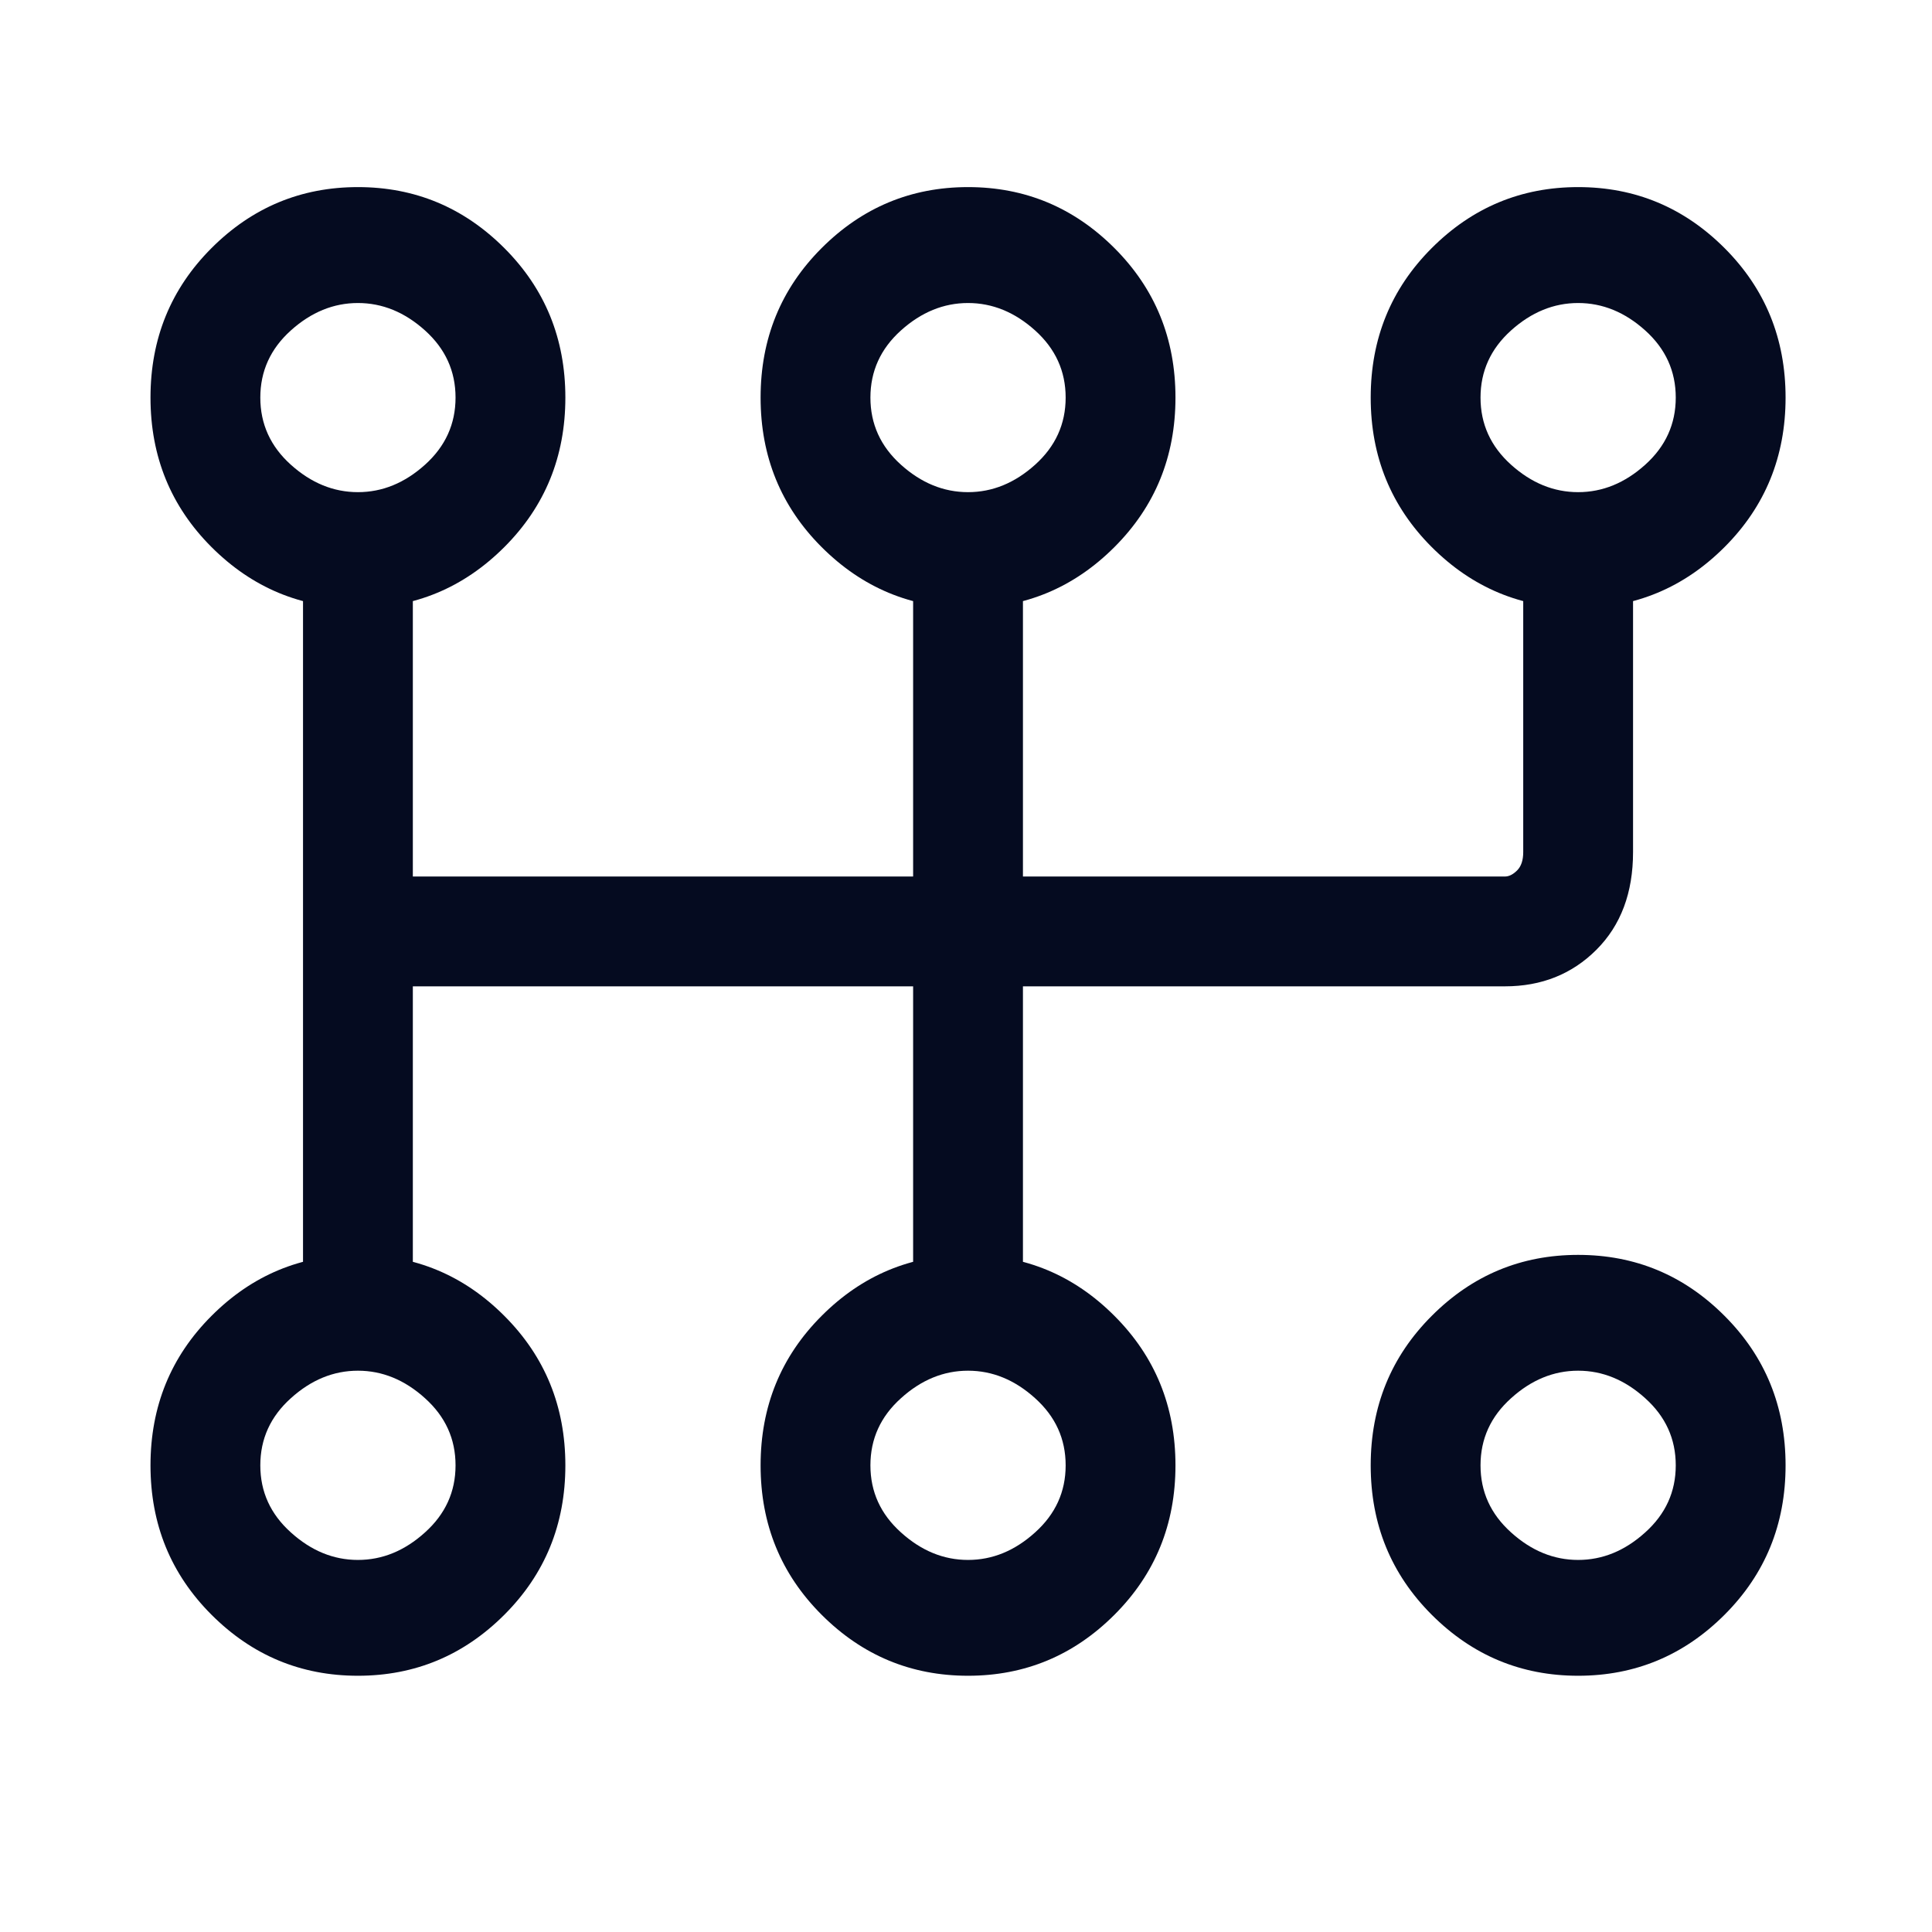 <svg width="19" height="19" viewBox="0 0 19 19" fill="none" xmlns="http://www.w3.org/2000/svg">
<path d="M3.52 1.84C2.96 1.84 2.48 2.04 2.08 2.44C1.68 2.84 1.48 3.33 1.48 3.91C1.48 4.49 1.68 4.98 2.08 5.38C2.48 5.78 2.96 5.98 3.52 5.98C4.08 5.98 4.56 5.78 4.96 5.38C5.36 4.98 5.56 4.49 5.56 3.91C5.56 3.33 5.36 2.84 4.96 2.44C4.56 2.04 4.08 1.84 3.52 1.84ZM3.52 2.98C3.76 2.98 3.98 3.07 4.18 3.25C4.38 3.43 4.48 3.65 4.48 3.91C4.48 4.17 4.38 4.39 4.18 4.57C3.98 4.75 3.76 4.84 3.52 4.84C3.28 4.84 3.06 4.75 2.86 4.57C2.66 4.39 2.56 4.17 2.56 3.91C2.56 3.65 2.66 3.43 2.86 3.25C3.06 3.07 3.28 2.98 3.52 2.98ZM3.52 12.341C2.96 12.341 2.48 12.54 2.08 12.941C1.68 13.341 1.48 13.831 1.48 14.411C1.48 14.991 1.68 15.48 2.08 15.88C2.48 16.28 2.96 16.48 3.52 16.48C4.08 16.48 4.56 16.28 4.96 15.88C5.36 15.48 5.56 14.991 5.56 14.411C5.56 13.831 5.36 13.341 4.96 12.941C4.56 12.54 4.08 12.341 3.52 12.341ZM3.52 13.48C3.76 13.48 3.98 13.57 4.18 13.751C4.38 13.931 4.48 14.15 4.48 14.411C4.48 14.671 4.38 14.89 4.18 15.07C3.98 15.251 3.76 15.341 3.52 15.341C3.28 15.341 3.06 15.251 2.86 15.07C2.66 14.89 2.56 14.671 2.56 14.411C2.56 14.15 2.66 13.931 2.86 13.751C3.06 13.57 3.28 13.48 3.52 13.48ZM9.52 1.84C8.96 1.84 8.48 2.04 8.08 2.44C7.68 2.84 7.48 3.33 7.48 3.91C7.48 4.49 7.68 4.98 8.08 5.38C8.48 5.78 8.96 5.98 9.52 5.98C10.08 5.98 10.56 5.78 10.96 5.38C11.36 4.98 11.56 4.49 11.56 3.91C11.56 3.33 11.36 2.84 10.96 2.44C10.56 2.04 10.08 1.84 9.52 1.84ZM9.52 2.98C9.76 2.98 9.98 3.07 10.18 3.25C10.38 3.43 10.48 3.65 10.48 3.91C10.48 4.17 10.38 4.39 10.18 4.57C9.98 4.75 9.76 4.84 9.52 4.84C9.28 4.84 9.06 4.75 8.86 4.57C8.66 4.39 8.56 4.17 8.56 3.91C8.56 3.65 8.66 3.43 8.86 3.25C9.06 3.07 9.28 2.98 9.52 2.98ZM9.52 12.341C8.96 12.341 8.48 12.54 8.08 12.941C7.68 13.341 7.48 13.831 7.48 14.411C7.48 14.991 7.68 15.48 8.08 15.88C8.48 16.28 8.96 16.48 9.52 16.48C10.08 16.48 10.56 16.28 10.96 15.88C11.36 15.48 11.56 14.991 11.56 14.411C11.56 13.831 11.36 13.341 10.96 12.941C10.56 12.54 10.08 12.341 9.52 12.341ZM9.52 13.48C9.76 13.48 9.98 13.57 10.18 13.751C10.38 13.931 10.48 14.15 10.48 14.411C10.48 14.671 10.38 14.89 10.18 15.07C9.98 15.251 9.76 15.341 9.52 15.341C9.28 15.341 9.06 15.251 8.86 15.07C8.66 14.89 8.56 14.671 8.56 14.411C8.56 14.15 8.66 13.931 8.86 13.751C9.06 13.57 9.28 13.48 9.52 13.48ZM15.52 1.84C14.96 1.84 14.48 2.04 14.08 2.44C13.68 2.84 13.48 3.33 13.48 3.91C13.48 4.49 13.68 4.98 14.08 5.38C14.48 5.78 14.96 5.98 15.52 5.98C16.08 5.98 16.56 5.78 16.96 5.38C17.36 4.98 17.56 4.49 17.56 3.91C17.56 3.33 17.36 2.84 16.96 2.44C16.56 2.04 16.08 1.84 15.52 1.84ZM15.52 2.98C15.76 2.98 15.98 3.07 16.18 3.25C16.38 3.43 16.48 3.65 16.48 3.91C16.48 4.17 16.38 4.39 16.18 4.57C15.98 4.75 15.76 4.84 15.52 4.84C15.28 4.84 15.06 4.75 14.86 4.57C14.66 4.39 14.56 4.17 14.56 3.91C14.56 3.65 14.66 3.43 14.86 3.25C15.06 3.07 15.28 2.98 15.52 2.98ZM15.52 12.341C14.96 12.341 14.48 12.54 14.08 12.941C13.68 13.341 13.48 13.831 13.48 14.411C13.48 14.991 13.68 15.48 14.08 15.88C14.48 16.28 14.96 16.48 15.52 16.48C16.08 16.48 16.56 16.28 16.96 15.88C17.36 15.48 17.56 14.991 17.56 14.411C17.56 13.831 17.36 13.341 16.96 12.941C16.56 12.54 16.08 12.341 15.52 12.341ZM15.52 13.48C15.76 13.48 15.98 13.57 16.18 13.751C16.38 13.931 16.48 14.15 16.48 14.411C16.48 14.671 16.38 14.89 16.18 15.07C15.98 15.251 15.76 15.341 15.52 15.341C15.28 15.341 15.06 15.251 14.86 15.07C14.66 14.89 14.56 14.671 14.56 14.411C14.56 14.15 14.66 13.931 14.86 13.751C15.06 13.57 15.28 13.48 15.52 13.48ZM2.98 5.38V12.88C2.98 13.04 3.03 13.181 3.13 13.3C3.23 13.421 3.36 13.48 3.52 13.48C3.68 13.48 3.81 13.421 3.91 13.3C4.01 13.181 4.06 13.06 4.06 12.941V5.38C4.06 5.26 4.01 5.14 3.91 5.02C3.81 4.9 3.68 4.84 3.52 4.84C3.36 4.84 3.23 4.9 3.13 5.02C3.03 5.14 2.98 5.26 2.98 5.38ZM8.98 5.38V12.88C8.98 13.04 9.03 13.181 9.13 13.3C9.23 13.421 9.36 13.48 9.52 13.48C9.68 13.48 9.81 13.421 9.91 13.3C10.01 13.181 10.06 13.06 10.06 12.941V5.38C10.06 5.26 10.01 5.14 9.91 5.02C9.81 4.9 9.68 4.84 9.52 4.84C9.36 4.84 9.23 4.9 9.13 5.02C9.03 5.14 8.98 5.26 8.98 5.38ZM14.98 5.38V8.38C14.98 8.46 14.96 8.52 14.92 8.56C14.88 8.6 14.84 8.62 14.8 8.62H3.52C3.36 8.62 3.23 8.67 3.13 8.77C3.03 8.87 2.98 9 2.98 9.16C2.98 9.32 3.03 9.45 3.13 9.55C3.23 9.65 3.36 9.7 3.52 9.7H14.8C15.16 9.7 15.46 9.58 15.7 9.34C15.94 9.1 16.06 8.78 16.06 8.38V5.44C16.06 5.28 16.01 5.14 15.91 5.02C15.81 4.9 15.68 4.84 15.52 4.84C15.36 4.84 15.23 4.9 15.13 5.02C15.03 5.14 14.98 5.26 14.98 5.38Z" fill="#050B20"/>
</svg>
